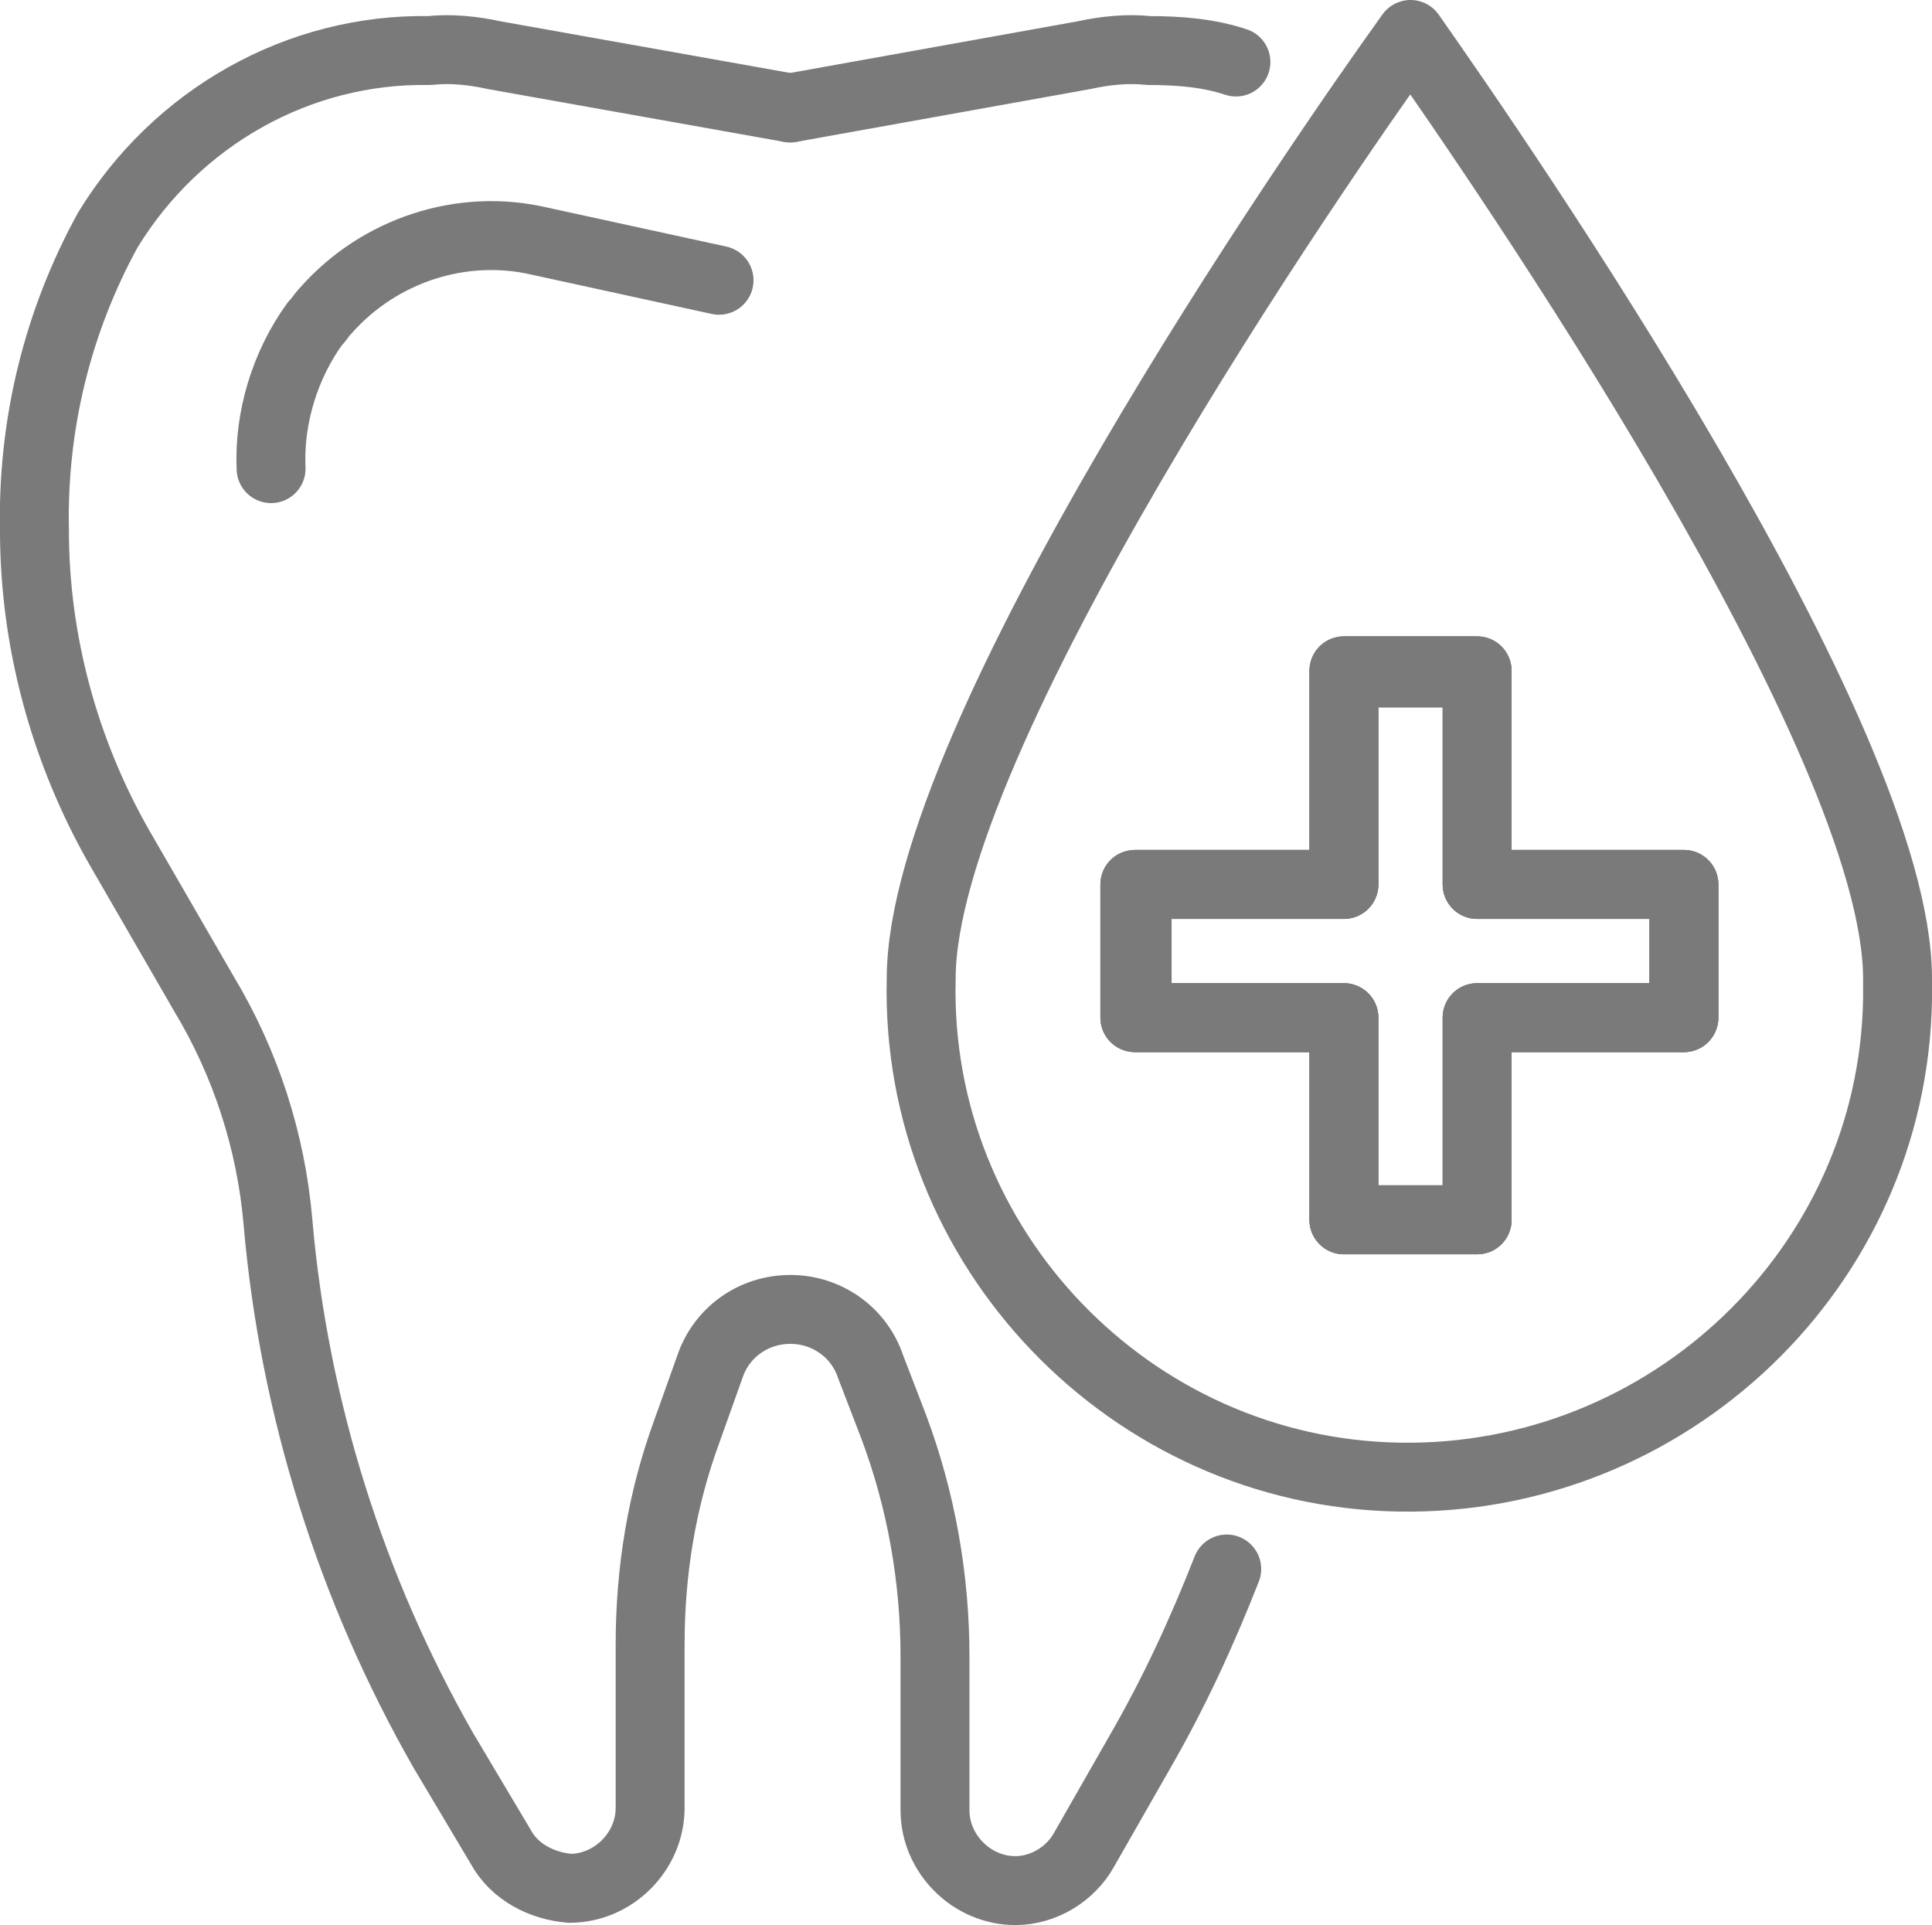 <?xml version="1.0" encoding="utf-8"?>
<!-- Generator: Adobe Illustrator 26.2.1, SVG Export Plug-In . SVG Version: 6.00 Build 0)  -->
<svg version="1.1" id="圖層_1" xmlns="http://www.w3.org/2000/svg" xmlns:xlink="http://www.w3.org/1999/xlink" x="0px" y="0px"
	 viewBox="0 0 84.1 83.8" style="enable-background:new 0 0 84.1 83.8;" xml:space="preserve">
<style type="text/css">
	.st0{fill:none;stroke:#7A7A7A;stroke-width:3;stroke-linecap:round;stroke-linejoin:round;}
</style>
<g id="圖層_2_00000134933541882354621580000013247141529238330258_">
	<g id="图层_2">
		<g id="图层_141">
			<path class="st0" d="M34.4,4.7L21.5,2.4c-0.9-0.2-1.9-0.3-2.8-0.2l0,0C13,2.1,7.7,5.1,4.7,10c-2.2,4-3.3,8.5-3.2,13.1l0,0
				c0,4.8,1.3,9.6,3.7,13.8l3.7,6.4c1.8,3,2.9,6.4,3.2,9.9c0.7,8.1,3.2,16,7.2,23l2.5,4.2c0.6,1.1,1.8,1.7,3,1.8l0,0
				c1.9,0,3.5-1.6,3.5-3.5v-7.1c0-3.2,0.5-6.3,1.6-9.3l1-2.8c0.5-1.5,1.9-2.5,3.5-2.5l0,0c1.6,0,3,1,3.5,2.5l1,2.6
				c1.2,3.2,1.8,6.6,1.8,10v6.7c0,1.9,1.6,3.5,3.5,3.5l0,0c1.2,0,2.4-0.7,3-1.8l2.4-4.2c1.5-2.6,2.7-5.2,3.8-8"/>
		</g>
		<g id="图层_140">
			<path class="st0" d="M34.4,4.7l12.8-2.3c0.9-0.2,1.9-0.3,2.8-0.2l0,0c1.3,0,2.6,0.1,3.8,0.5"/>
		</g>
		<g id="图层_139">
			<path class="st0" d="M31.3,12.2l-7.8-1.7c-3.4-0.8-7,0.4-9.3,3c-0.2,0.2-0.3,0.4-0.5,0.6c-1.3,1.8-2,4.1-1.9,6.3"/>
		</g>
		<g id="图层_138">
			<path class="st0" d="M61.4,1.5c-4.1,5.7-21.3,30.6-21.3,41.1c-0.3,11.7,9.1,21.5,20.8,21.7s21.5-9.1,21.7-20.8c0-0.3,0-0.6,0-0.9
				C82.6,32.1,65.4,7.2,61.4,1.5z M73.3,44.3h-9v8.8h-5.8v-8.8h-9v-5.8h9v-9.2h5.8v9.2h9L73.3,44.3z"/>
		</g>
		<g id="图层_137">
			<polygon class="st0" points="73.3,38.5 73.3,44.3 64.3,44.3 64.3,53.1 58.5,53.1 58.5,44.3 49.4,44.3 49.4,38.5 58.5,38.5 
				58.5,29.2 64.3,29.2 64.3,38.5 			"/>
		</g>
		<g id="图层_136">
			<polygon class="st0" points="73.3,38.5 73.3,44.3 64.3,44.3 64.3,53.1 58.5,53.1 58.5,44.3 49.4,44.3 49.4,38.5 58.5,38.5 
				58.5,29.2 64.3,29.2 64.3,38.5 			"/>
		</g>
	</g>
</g>
</svg>
